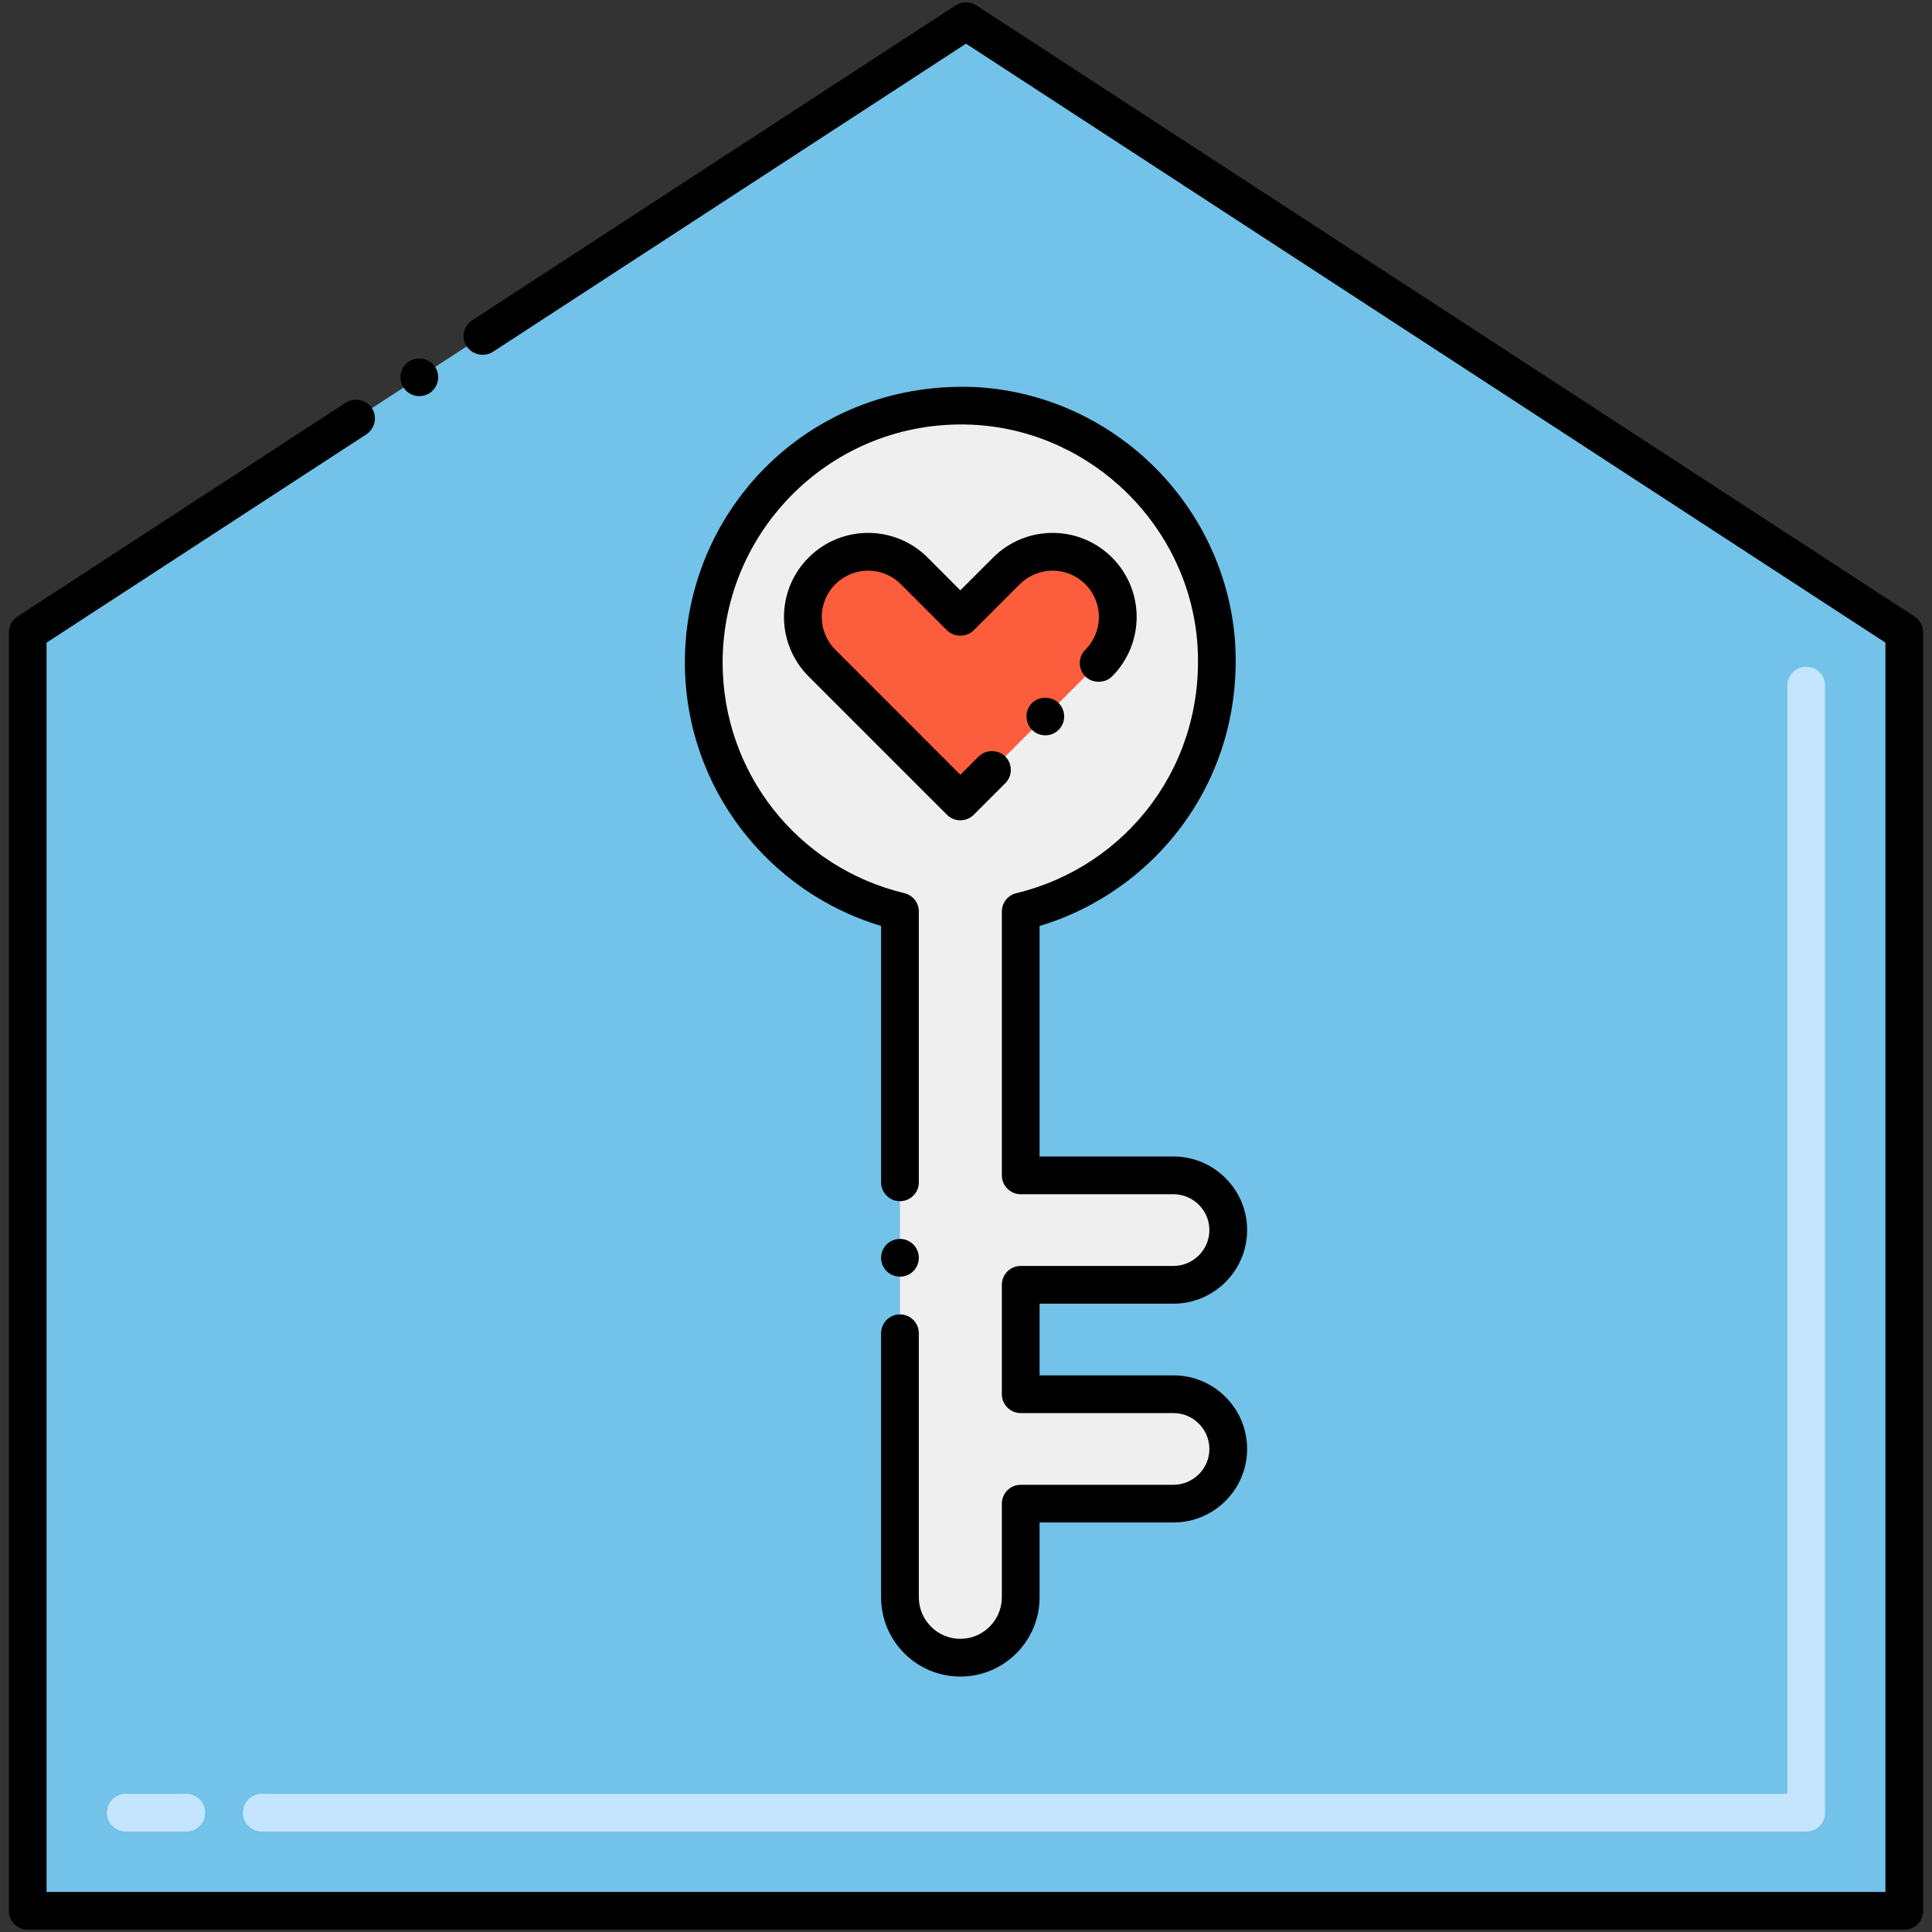 <?xml version="1.0" encoding="utf-8"?>
<!-- Generator: Adobe Illustrator 24.0.0, SVG Export Plug-In . SVG Version: 6.00 Build 0)  -->
<svg version="1.1" id="Layer_1" xmlns="http://www.w3.org/2000/svg" xmlns:xlink="http://www.w3.org/1999/xlink" x="0px" y="0px"
	 viewBox="0 0 256 256" enable-background="new 0 0 256 256" xml:space="preserve">
<rect x="0" y="0" width="256" height="256" fill="#333333" stroke="none"/>
<g>
</g>
<g>
	<polygon fill="#72C2E9" points="252.333,253.192 3.667,253.192 3.667,83.796 128,2.796 252.333,83.796 	"/>
	<path fill="#C5E5FE" d="M239.334,242.693H34.685c-1.381,0-2.5-1.119-2.5-2.5s1.119-2.5,2.5-2.5h202.149V90.842
		c0-1.381,1.119-2.5,2.5-2.5s2.5,1.119,2.5,2.5v149.351C241.834,241.574,240.715,242.693,239.334,242.693z M24.685,242.693h-8.018
		c-1.381,0-2.5-1.119-2.5-2.5s1.119-2.5,2.5-2.5h8.018c1.381,0,2.5,1.119,2.5,2.5S26.065,242.693,24.685,242.693z"/>
	<path fill="#EFEFEF" d="M162.75,162.989L162.75,162.989c0-4.004-3.246-7.25-7.25-7.25h-20.25v-34.956
		c15.815-3.816,27.322-18.677,25.878-35.968c-1.383-16.554-14.889-29.847-31.461-30.993C109.796,52.45,93.25,68.162,93.25,87.739
		c0,16.021,11.084,29.446,26,33.044v90.872c0,4.418,3.582,8,8,8c4.417,0,8-3.58,8-8v-12.417h20.25c4.004,0,7.25-3.246,7.25-7.25v0
		c0-4.004-3.246-7.25-7.25-7.25h-20.25v-14.5h20.25C159.504,170.239,162.75,166.993,162.75,162.989z"/>
	<path fill="#FC5D3D" d="M145.581,87.864l-18.331,18.331l-18.33-18.33c-3.375-3.375-3.374-8.846,0.001-12.221l0.001-0.001
		c3.374-3.373,8.844-3.373,12.218,0.001l6.11,6.11l6.113-6.111c3.374-3.373,8.844-3.373,12.218,0.001v0
		C148.955,79.019,148.955,84.49,145.581,87.864z"/>
	<path d="M1.17,83.794v169.4c0,1.417,1.148,2.5,2.5,2.5h248.66c1.4,0,2.5-1.129,2.5-2.5v-169.4c0-0.84-0.42-1.63-1.13-2.09
		l-124.341-81c-0.81-0.53-1.91-0.53-2.72,0l-64.06,41.73c-1.16,0.75-1.49,2.3-0.74,3.46c0.73,1.11,2.34,1.46,3.47,0.73
		c0,0,0-0.01,0.01-0.01L128,5.784l121.83,79.37v165.54H6.17V85.154l42.38-27.61c1.15-0.76,1.48-2.31,0.73-3.46
		c-0.73-1.12-2.34-1.46-3.46-0.73L2.3,81.704C1.59,82.164,1.17,82.944,1.17,83.794z"/>
	<path d="M54.2,47.894c-1.191,0.766-1.466,2.347-0.73,3.46c0.748,1.154,2.288,1.473,3.46,0.73c1.15-0.76,1.48-2.31,0.73-3.46
		C56.93,47.504,55.32,47.164,54.2,47.894z"/>
	<path d="M143.81,89.634c0.95,0.94,2.59,0.94,3.54,0c4.333-4.352,4.365-11.376,0-15.76c-4.4-4.38-11.431-4.318-15.75,0l-4.35,4.35
		l-4.34-4.35c-4.331-4.332-11.377-4.362-15.75-0.01c0,0.01-0.01,0.01-0.01,0.01c-4.349,4.349-4.366,11.394,0,15.76l18.33,18.33
		c0.945,0.946,2.518,1.002,3.54,0l4.19-4.19c0.97-0.97,0.97-2.56,0-3.53c-0.95-0.95-2.58-0.95-3.53-0.01c0,0,0,0-0.01,0l-2.42,2.43
		l-16.56-16.57c-2.404-2.403-2.401-6.279,0-8.68c2.371-2.372,6.249-2.431,8.68,0l6.11,6.11c0.95,0.94,2.59,0.94,3.54,0l6.11-6.11
		c2.372-2.372,6.248-2.432,8.68,0c2.402,2.402,2.401,6.279,0,8.68C142.807,87.119,142.865,88.689,143.81,89.634z"/>
	<path d="M136.74,93.164c-0.971,0.98-0.971,2.56,0,3.54c0.973,0.973,2.562,0.976,3.54,0c0.943-0.944,1.003-2.515,0-3.54
		C139.33,92.224,137.689,92.224,136.74,93.164z"/>
	<path d="M163.62,84.614c-1.51-17.8-15.945-32.028-33.78-33.29c-22.246-1.301-39.09,16.053-39.09,36.42
		c0,16.704,11.161,30.515,26,34.95v33.97c0,1.38,1.12,2.5,2.5,2.5c1.38,0,2.5-1.12,2.5-2.5v-35.88c0-1.16-0.79-2.16-1.91-2.43
		c-14.19-3.42-24.1-16.01-24.09-30.61c0.031-17.908,15.173-32.647,33.74-31.43c15.35,1.05,27.88,13.39,29.149,28.71
		c1.269,16.244-9.307,29.794-23.979,33.33c-1.12,0.27-1.91,1.27-1.91,2.43v34.96c0,1.398,1.154,2.5,2.5,2.5h20.25
		c2.609,0,4.75,2.13,4.75,4.75c0,2.61-2.141,4.74-4.75,4.75h-20.25c-1.387,0-2.5,1.117-2.5,2.5v14.5c0,1.382,1.14,2.5,2.5,2.5h20.25
		c2.609,0,4.75,2.13,4.75,4.75c0,2.61-2.141,4.74-4.75,4.75h-20.25c-1.387,0-2.5,1.117-2.5,2.5v12.41c-0.01,3.03-2.47,5.5-5.5,5.5
		s-5.5-2.47-5.5-5.5v-34.99c0-1.38-1.12-2.5-2.5-2.5c-1.38,0-2.5,1.12-2.5,2.5v34.99c0,5.79,4.71,10.5,10.5,10.5
		s10.5-4.71,10.5-10.5v-9.92h17.75c5.37,0,9.75-4.37,9.75-9.74c0-5.38-4.38-9.75-9.75-9.75h-17.75v-9.5h17.75
		c5.37-0.01,9.75-4.38,9.75-9.76c0-5.37-4.38-9.74-9.75-9.74h-17.75v-30.55C153.075,118.113,165.032,103.303,163.62,84.614z"/>
	<circle cx="119.25" cy="166.664" r="2.5"/>
</g>
</svg>
